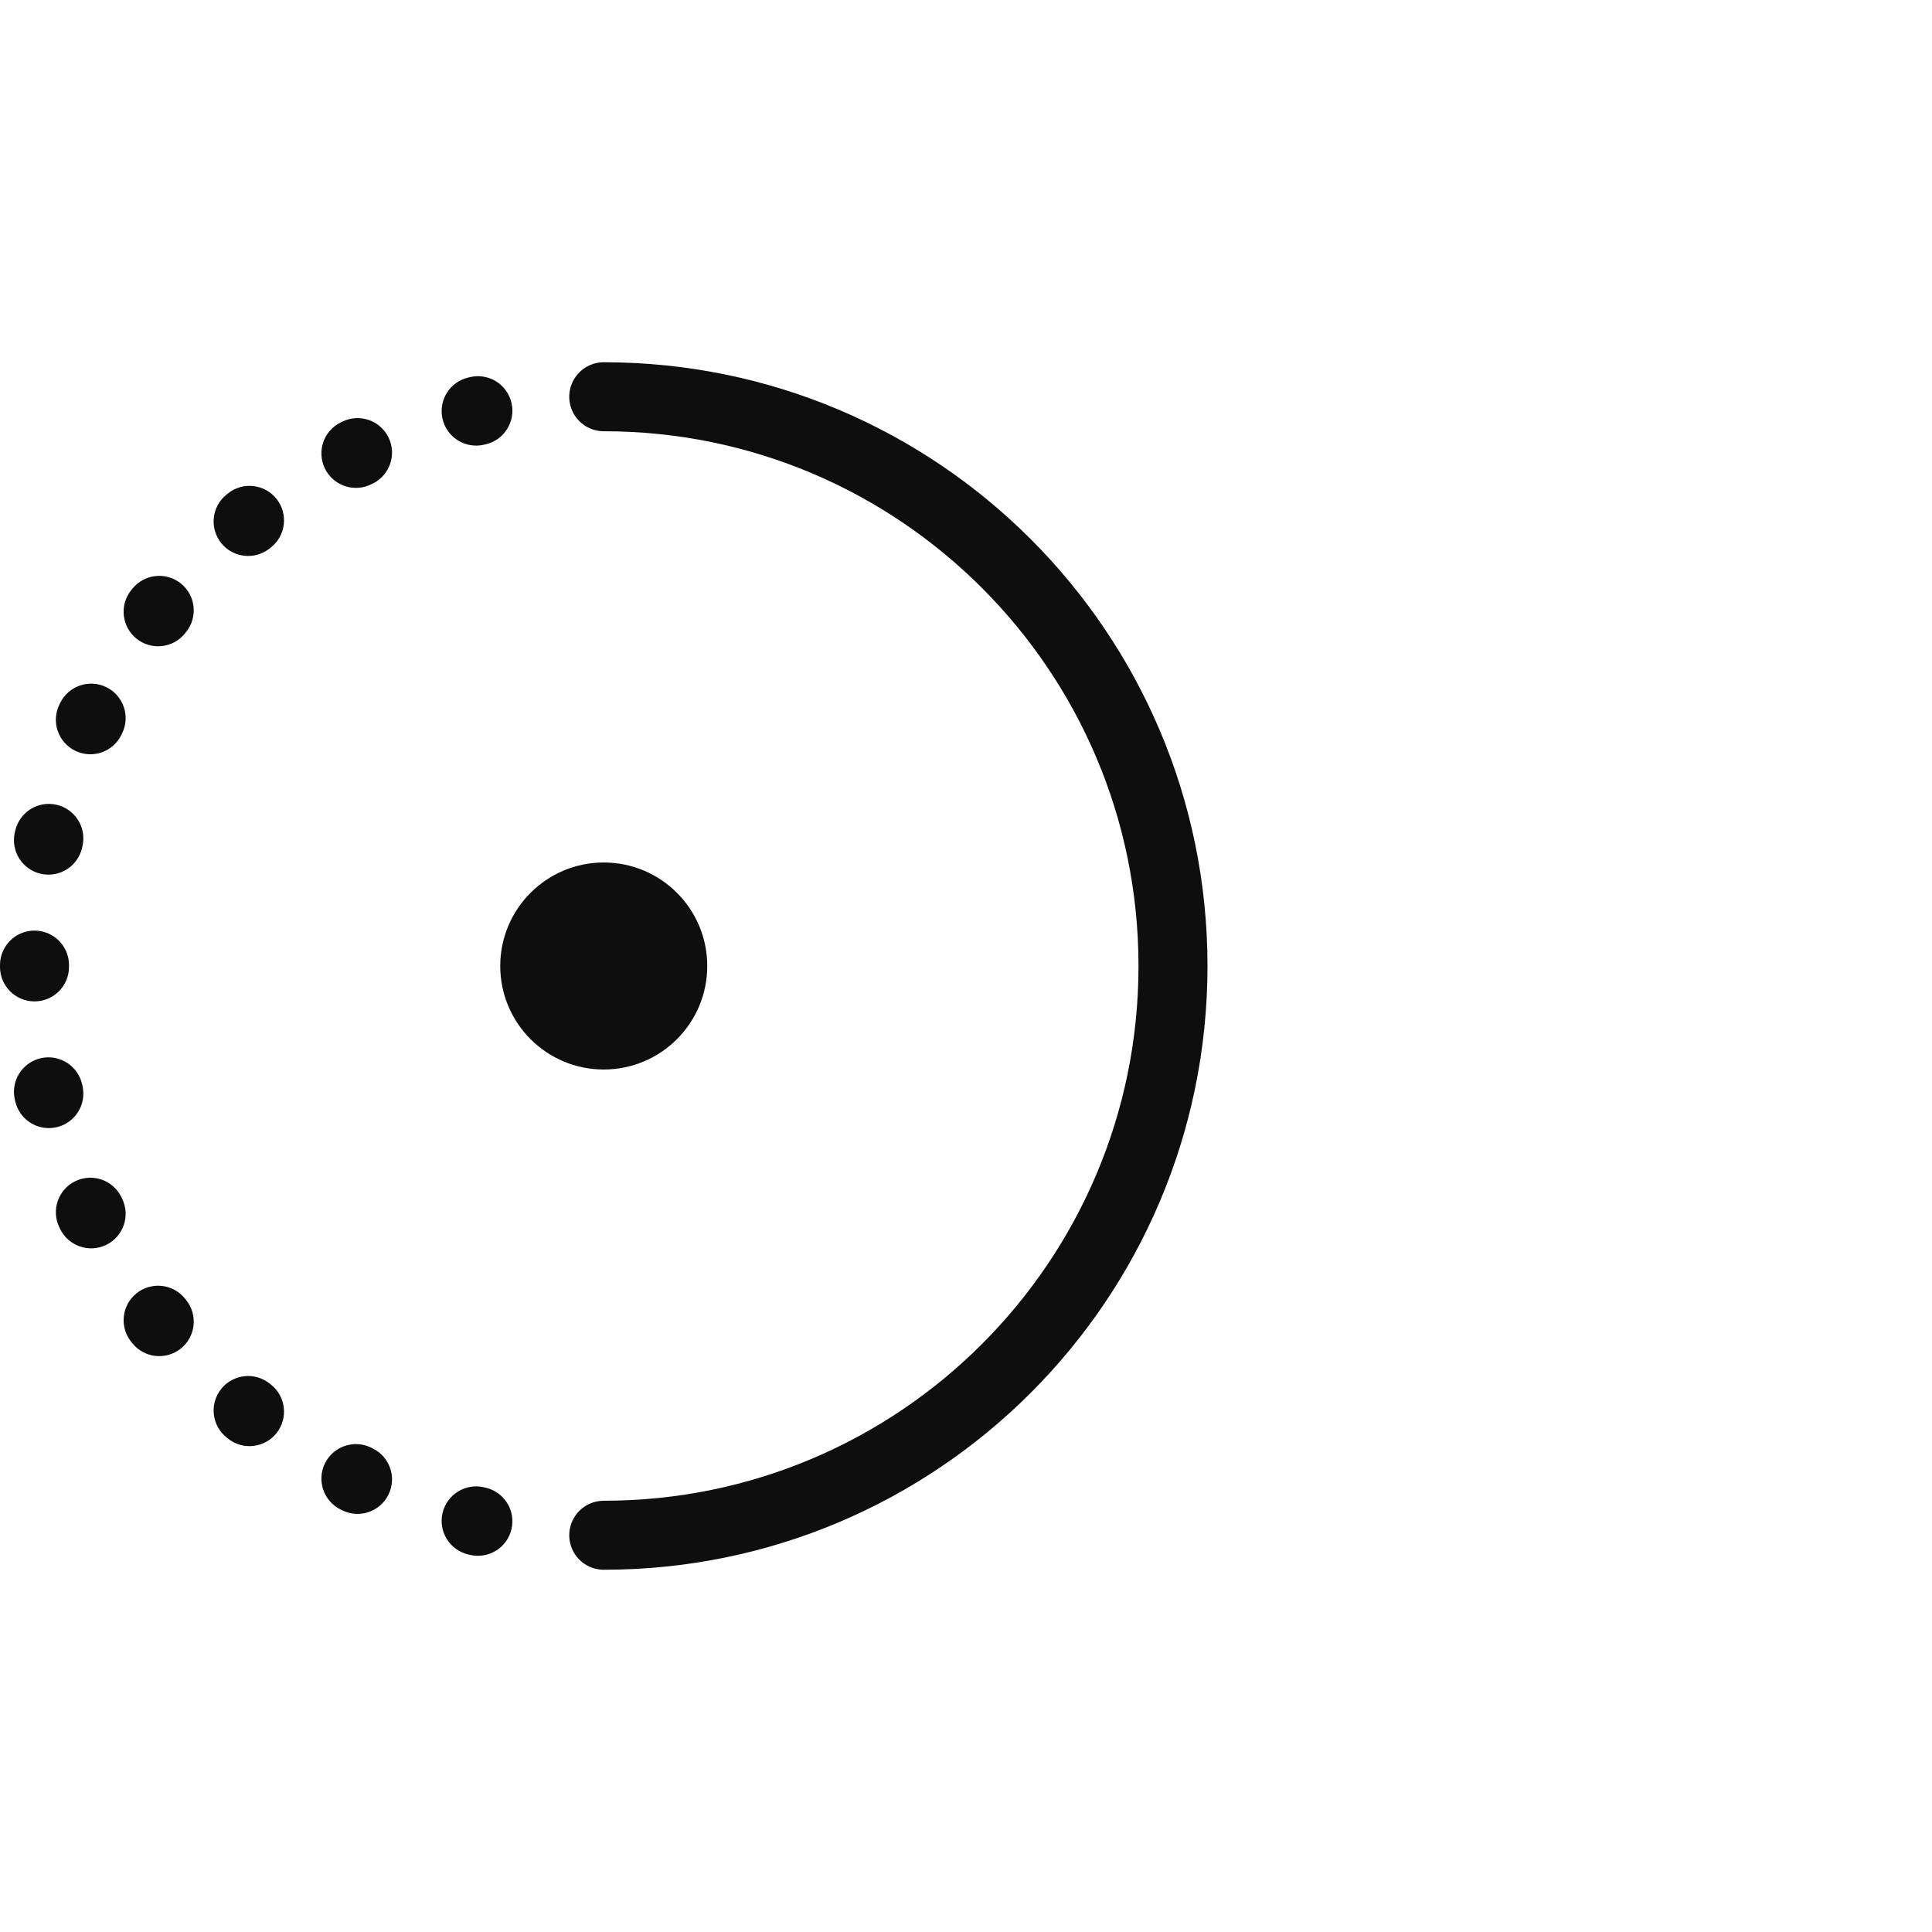 <svg width="112" height="112" viewBox="0 0 112 112" fill="none" xmlns="http://www.w3.org/2000/svg">
<path d="M35 89C53.225 89 68 74.225 68 56C68 37.775 53.225 23 35 23" stroke="#0E0E0F" stroke-width="4" stroke-linecap="round"/>
<path d="M28.145 25.76C29.222 25.517 29.898 24.446 29.655 23.369C29.412 22.291 28.342 21.615 27.264 21.858L27.156 21.883C26.079 22.129 25.407 23.202 25.653 24.279C25.9 25.355 26.972 26.028 28.049 25.782L28.145 25.76Z" fill="#0E0E0F"/>
<path d="M21.592 28.041C22.588 27.562 23.007 26.368 22.529 25.372C22.05 24.376 20.855 23.957 19.86 24.436L19.76 24.484C18.766 24.965 18.35 26.161 18.832 27.155C19.314 28.149 20.51 28.565 21.504 28.084L21.592 28.041Z" fill="#0E0E0F"/>
<path d="M15.711 31.731C16.575 31.043 16.718 29.785 16.03 28.92C15.342 28.056 14.084 27.913 13.22 28.601L13.133 28.67C12.271 29.36 12.132 30.619 12.823 31.481C13.513 32.343 14.772 32.482 15.634 31.792L15.711 31.731Z" fill="#0E0E0F"/>
<path d="M10.792 36.634C11.482 35.772 11.344 34.513 10.481 33.822C9.619 33.132 8.361 33.271 7.67 34.133L7.601 34.219C6.913 35.084 7.056 36.342 7.92 37.03C8.785 37.718 10.043 37.575 10.731 36.71L10.792 36.634Z" fill="#0E0E0F"/>
<path d="M7.084 42.504C7.565 41.51 7.15 40.313 6.156 39.832C5.162 39.35 3.965 39.766 3.484 40.76L3.436 40.86C2.957 41.855 3.377 43.05 4.372 43.529C5.368 44.007 6.563 43.587 7.041 42.592L7.084 42.504Z" fill="#0E0E0F"/>
<path d="M4.782 49.049C5.028 47.972 4.356 46.9 3.279 46.653C2.202 46.406 1.129 47.079 0.883 48.156L0.858 48.264C0.615 49.341 1.291 50.412 2.369 50.655C3.446 50.898 4.517 50.222 4.76 49.145L4.782 49.049Z" fill="#0E0E0F"/>
<path d="M4 55.95C4.002 54.846 3.108 53.949 2.003 53.947C0.899 53.946 0.002 54.84 4.31538e-05 55.944L0 56L4.31538e-05 56.055C0.002 57.16 0.899 58.054 2.003 58.052C3.108 58.051 4.002 57.154 4 56.049L4 56L4 55.95Z" fill="#0E0E0F"/>
<path d="M4.76 62.855C4.517 61.778 3.446 61.101 2.369 61.344C1.291 61.588 0.615 62.658 0.858 63.736L0.883 63.844C1.129 64.92 2.202 65.593 3.279 65.347C4.356 65.1 5.028 64.027 4.782 62.951L4.76 62.855Z" fill="#0E0E0F"/>
<path d="M7.041 69.408C6.563 68.412 5.368 67.993 4.372 68.471C3.377 68.95 2.957 70.144 3.436 71.14L3.484 71.24C3.965 72.234 5.162 72.649 6.156 72.168C7.15 71.686 7.565 70.49 7.084 69.496L7.041 69.408Z" fill="#0E0E0F"/>
<path d="M10.731 75.289C10.043 74.425 8.785 74.282 7.92 74.97C7.056 75.658 6.913 76.916 7.601 77.78L7.67 77.867C8.361 78.729 9.619 78.868 10.481 78.177C11.344 77.487 11.482 76.228 10.792 75.366L10.731 75.289Z" fill="#0E0E0F"/>
<path d="M15.634 80.208C14.772 79.517 13.513 79.656 12.823 80.518C12.132 81.38 12.271 82.639 13.133 83.33L13.22 83.399C14.084 84.087 15.342 83.944 16.03 83.079C16.718 82.215 16.575 80.957 15.711 80.269L15.634 80.208Z" fill="#0E0E0F"/>
<path d="M21.504 83.916C20.51 83.435 19.314 83.85 18.832 84.844C18.351 85.838 18.766 87.034 19.76 87.516L19.86 87.564C20.855 88.043 22.05 87.623 22.529 86.628C23.007 85.632 22.588 84.437 21.592 83.959L21.504 83.916Z" fill="#0E0E0F"/>
<path d="M28.049 86.218C26.972 85.971 25.9 86.644 25.653 87.721C25.407 88.798 26.079 89.87 27.156 90.117L27.264 90.142C28.342 90.385 29.412 89.708 29.655 88.631C29.898 87.553 29.222 86.483 28.145 86.24L28.049 86.218Z" fill="#0E0E0F"/>
<circle cx="35" cy="56" r="6" fill="#0E0E0F"/>
</svg>
